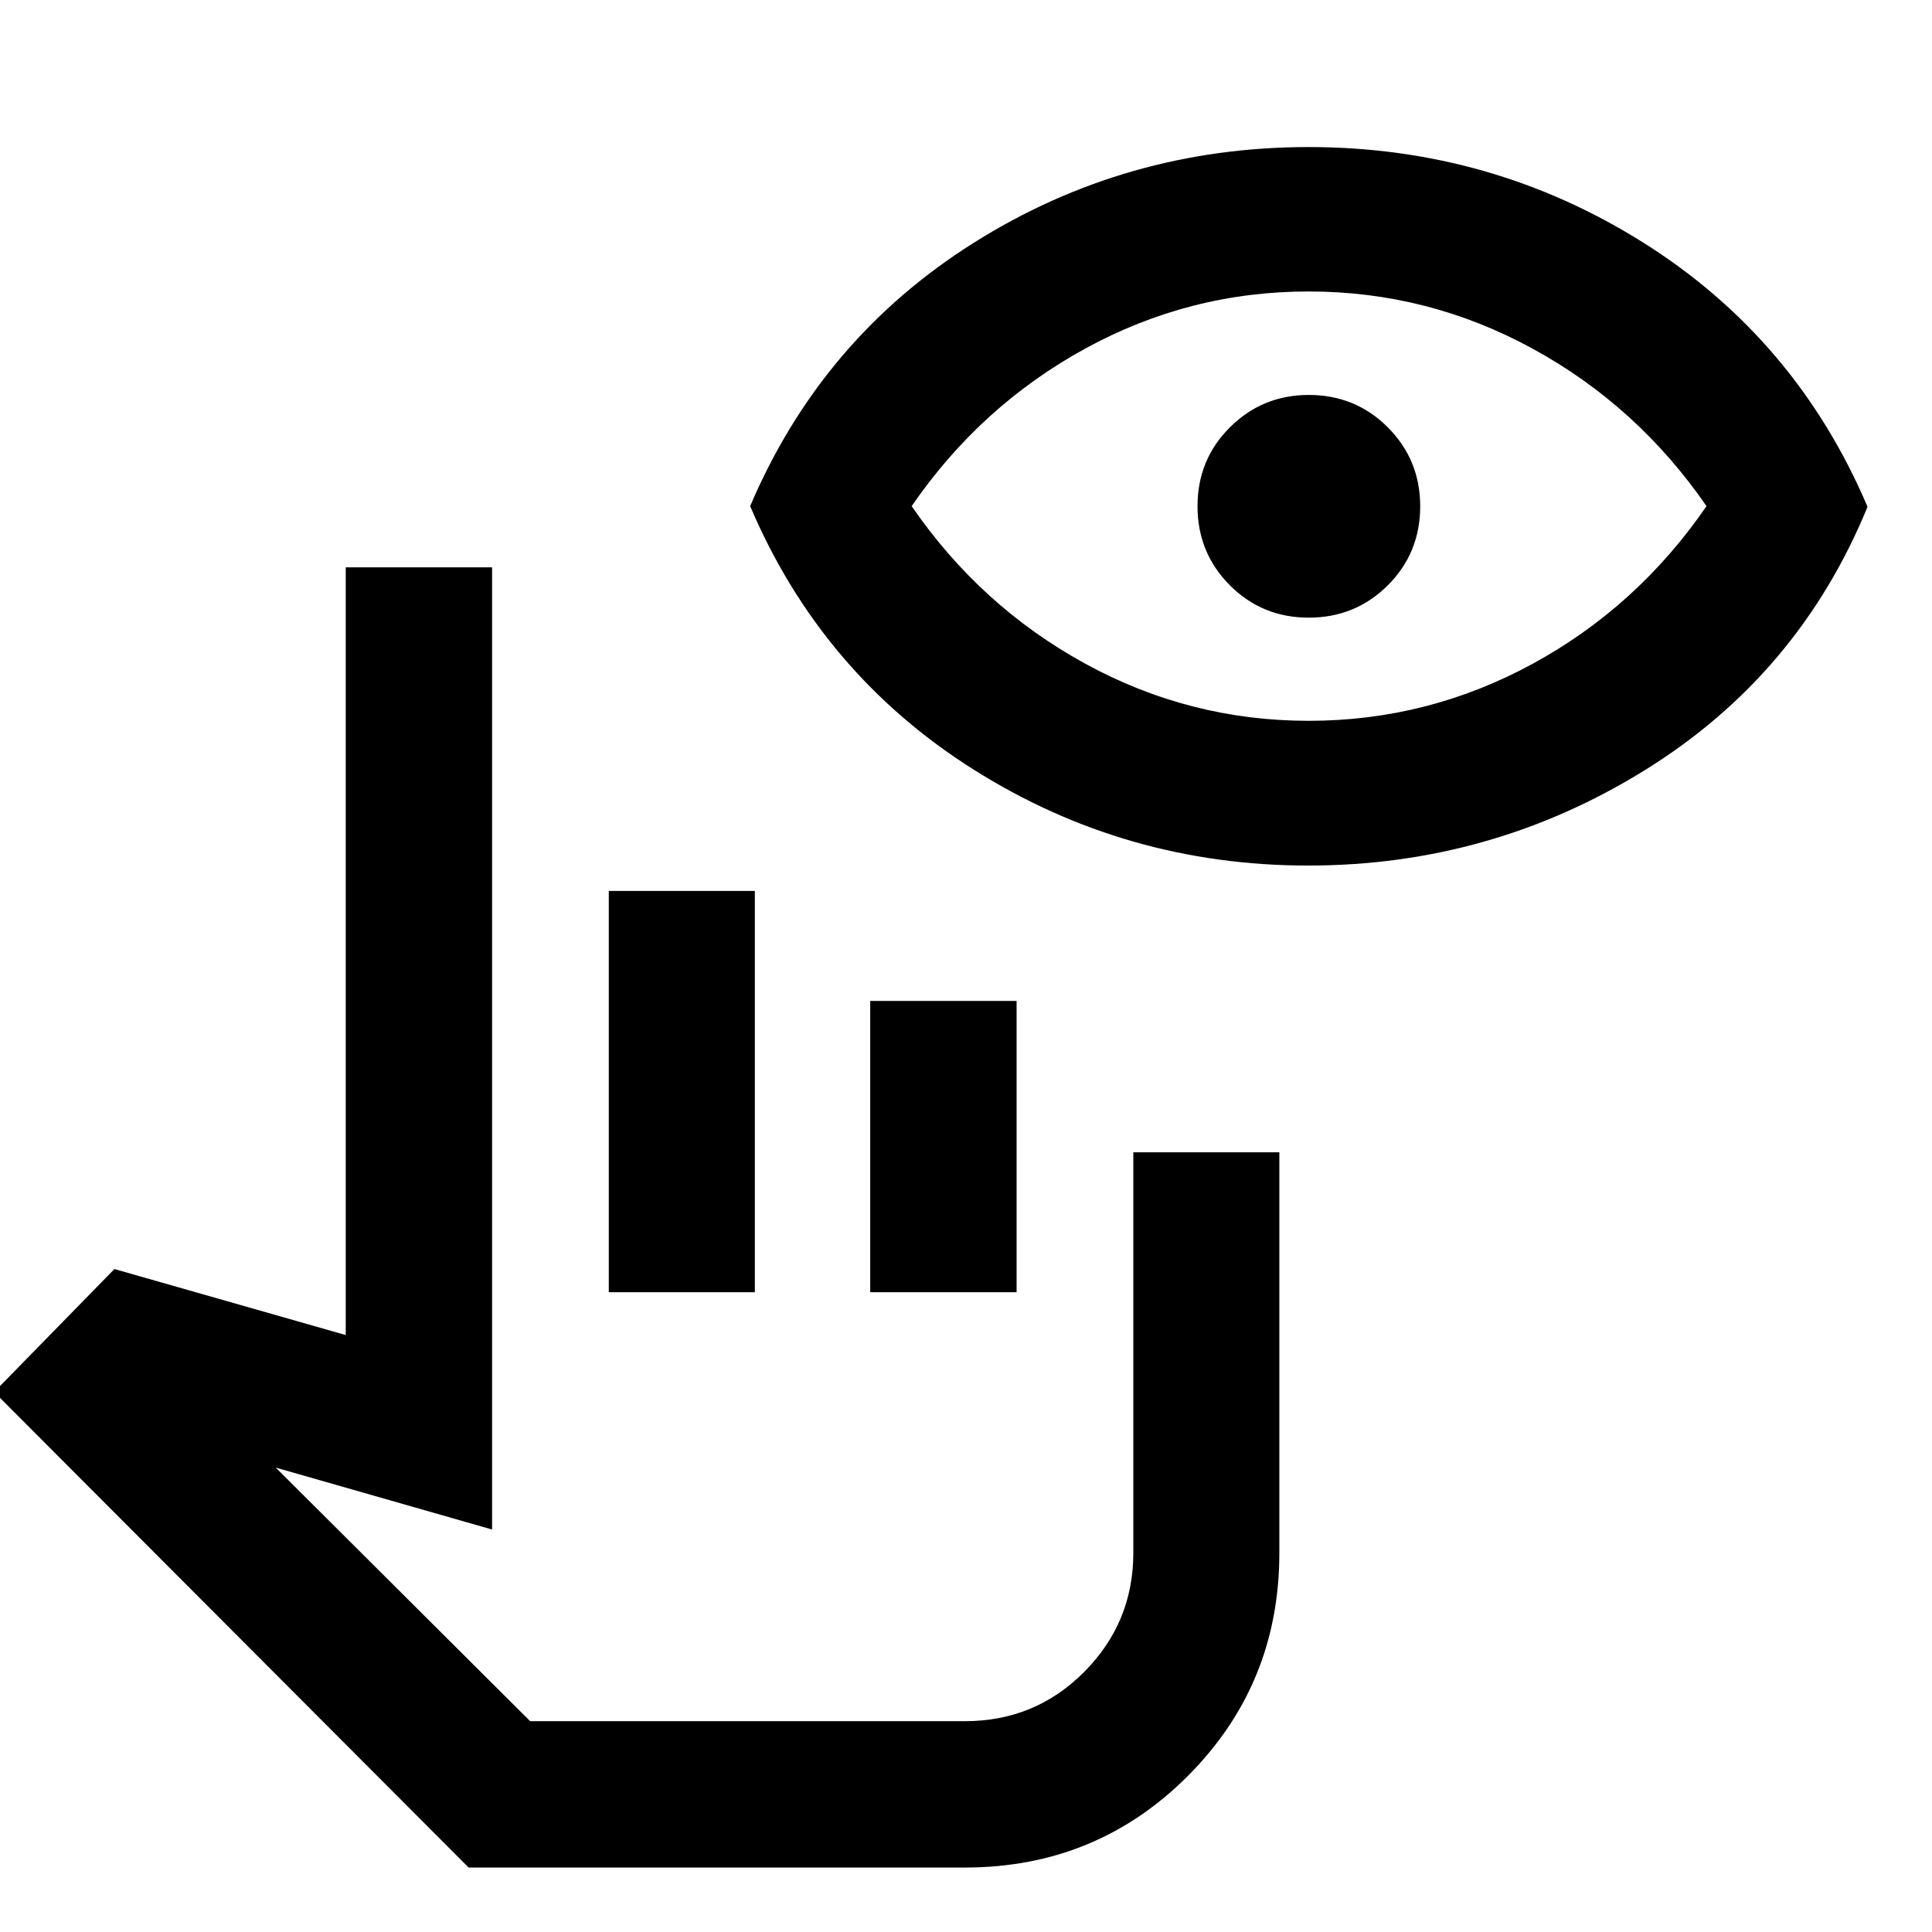 <svg xmlns="http://www.w3.org/2000/svg" height="40" viewBox="0 -960 960 960" width="40"><path d="M479.42-32.03H232.86L-2.9-268.31l59.75-61.11 114.94 32.79v-381.46h72.72v478.1l-107.49-30.76 126.42 126h215.98q35.01 0 59.37-24.55 24.35-24.54 24.35-59.01v-199.12h72.56v199.12q0 65.19-45.43 110.74-45.44 45.54-110.85 45.54ZM302.51-317.9v-199.39h72.57v199.39h-72.57Zm129.9 0v-144.75h72.73v144.75h-72.73Zm47.01 213.15H281.23h198.19ZM650-529.91q-90.63 0-166.24-47.71-75.61-47.71-111.01-130.88 35.4-83.17 111.01-130.8 75.61-47.63 166.48-47.63 90.88 0 166.52 47.63 75.65 47.63 111.21 131.13-34.22 83.5-110.69 130.88-76.47 47.38-167.28 47.38Zm.28-71.92q59.26 0 111.29-28.34 52.02-28.33 86.39-78.33-34.37-49.84-86.41-78.25-52.04-28.42-111.3-28.42T539.1-786.71q-51.89 28.45-86.1 78.21 34.21 49.76 86.12 78.21 51.91 28.46 111.16 28.46Zm.03-51.26q-23.16 0-39.22-16.11-16.05-16.11-16.05-39.27 0-23.16 16.12-39.22 16.13-16.06 39.17-16.06 23.24 0 39.3 16.13t16.06 39.17q0 23.24-16.11 39.3t-39.27 16.06Z"/></svg>